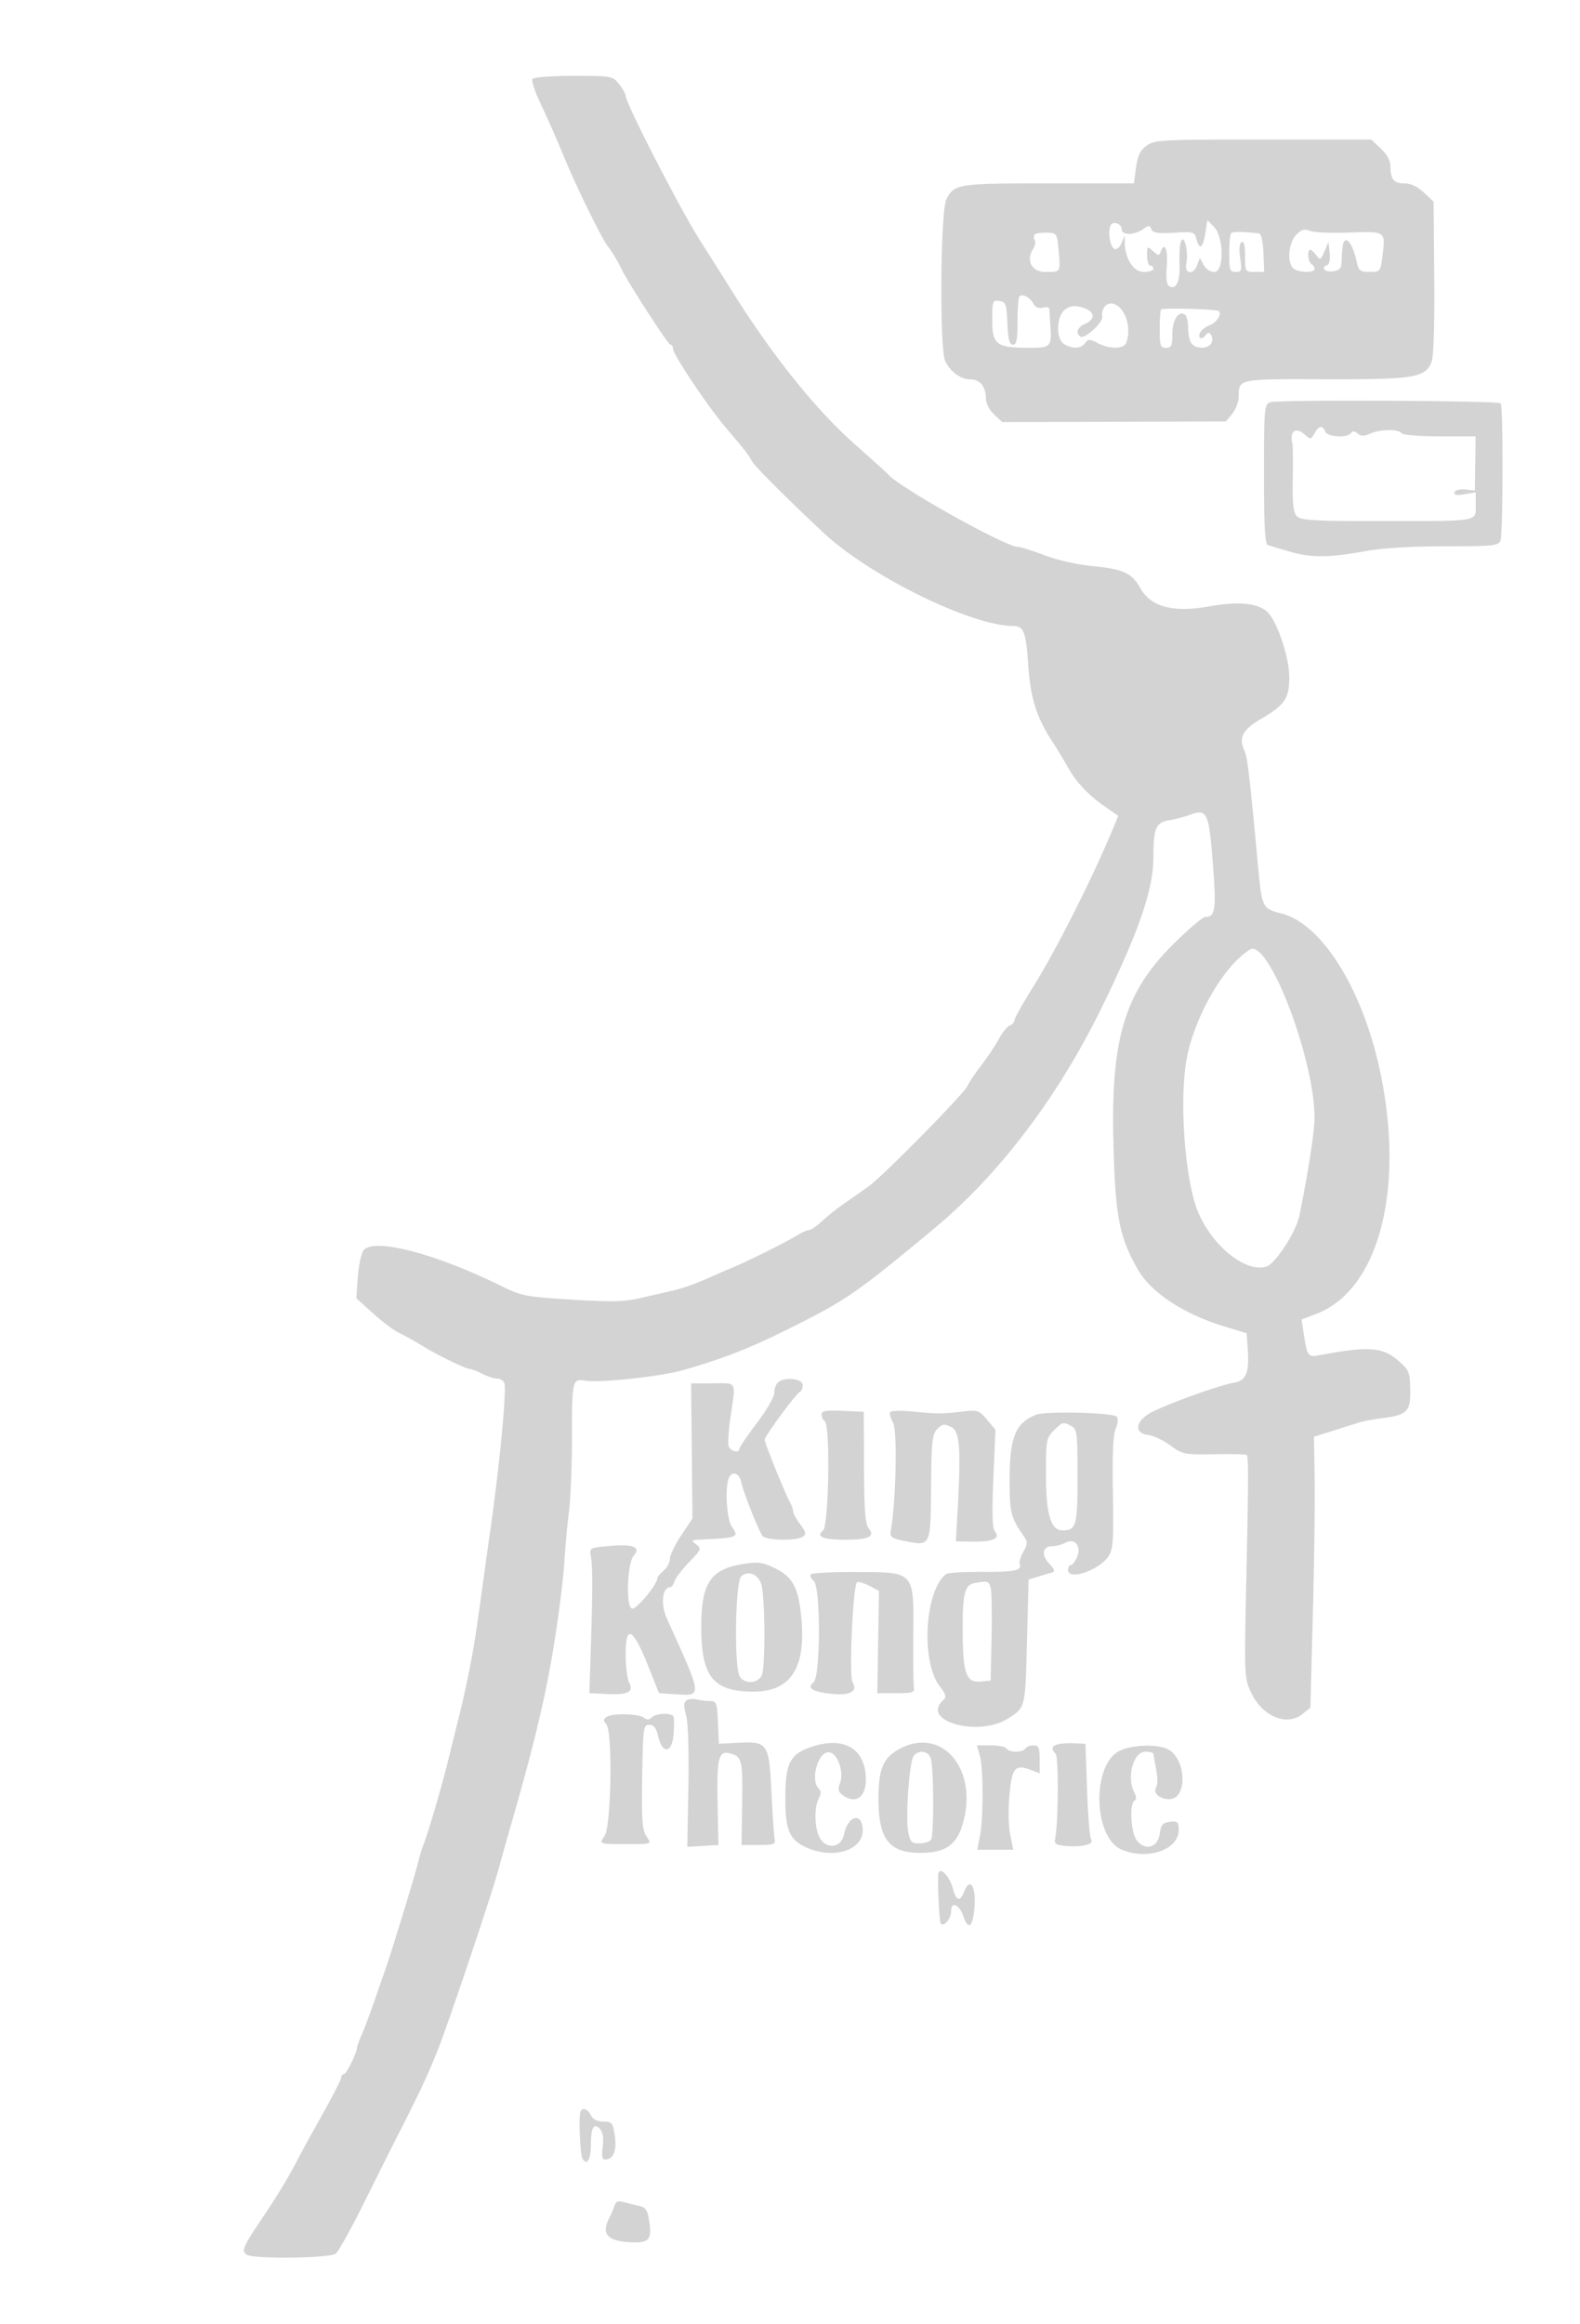 <svg xmlns="http://www.w3.org/2000/svg" width="500" height="735"><path d="M168.516 24.975c-.332.536.602 3.573 2.075 6.75 3.736 8.059 4.902 10.71 8.478 19.275 3.653 8.747 11.607 24.893 13.231 26.857 1.202 1.453 3.173 4.701 4.335 7.143 2.054 4.316 14.774 24 15.508 24 .471 0 .857.596.857 1.324 0 1.808 10.762 17.923 16.479 24.676 6.625 7.825 7.249 8.624 8.36 10.7.911 1.701 10.073 10.882 22.661 22.706 14.55 13.667 46.747 29.508 60.128 29.582 3.355.019 4.057 1.844 4.766 12.395.696 10.348 2.627 16.498 7.548 24.038a173.97 173.97 0 0 1 4.853 7.992c2.859 5.072 6.483 8.939 11.9 12.697l4.195 2.91-1.549 3.74c-6.504 15.709-18.034 38.58-25.326 50.24-3.268 5.225-5.958 10.014-5.978 10.643-.021.629-.692 1.394-1.492 1.701-.8.307-2.383 2.268-3.517 4.357-1.135 2.09-3.628 5.824-5.542 8.299-1.913 2.475-3.876 5.401-4.363 6.503-1.068 2.416-26.237 28.006-30.994 31.512a277.202 277.202 0 0 1-7.5 5.28c-2.271 1.537-5.553 4.124-7.293 5.75-1.74 1.625-3.661 2.955-4.27 2.955-.608 0-2.784 1.024-4.836 2.275-3.402 2.075-14.84 7.721-19.73 9.74-1.1.454-4.7 2.017-8 3.474-3.3 1.457-7.8 3.054-10 3.55s-6.925 1.585-10.5 2.421c-5.374 1.255-9.185 1.354-22.001.57-14.931-.913-15.776-1.083-23-4.617-20.622-10.088-39.633-14.968-42.913-11.017-.745.898-1.574 4.686-1.841 8.418l-.485 6.785 5.37 4.845c2.953 2.665 6.72 5.467 8.37 6.228 1.65.761 4.8 2.504 7 3.874 4.771 2.971 13.986 7.454 15.322 7.454.522 0 2.238.672 3.814 1.494 1.575.821 3.666 1.496 4.645 1.5.98.003 2.017.62 2.306 1.371.817 2.129-1.5 26.269-4.572 47.635a2756.571 2756.571 0 0 0-2.099 15c-2.319 16.922-2.738 19.628-4.258 27.5-.85 4.4-2.28 10.925-3.179 14.5-.899 3.575-2.515 10.1-3.59 14.5-2.008 8.211-6.469 23.438-7.909 27-.445 1.1-1.254 3.8-1.797 6-1.059 4.29-8.245 27.717-10.276 33.5-.676 1.925-2.325 6.65-3.665 10.5-1.34 3.85-3.067 8.418-3.839 10.151-.772 1.733-1.403 3.495-1.403 3.914 0 1.564-3.415 8.435-4.192 8.435-.445 0-.808.47-.808 1.044 0 .574-2.831 6.087-6.291 12.25-3.459 6.163-6.848 12.331-7.531 13.706-2.265 4.566-6.621 11.765-11.474 18.962-5.834 8.653-6.388 9.991-4.6 11.124 2.238 1.416 26.235 1.13 28.125-.336.886-.687 4.848-7.775 8.804-15.75 3.957-7.975 8.688-17.425 10.513-21 7.095-13.895 9.408-18.8 12.734-27 3.375-8.321 17.591-50.591 19.674-58.5.58-2.2 2.223-8.05 3.652-13 7.519-26.049 11.157-41.356 13.856-58.295 1.427-8.962 2.83-20.212 3.115-25 .286-4.788.949-12 1.472-16.027.523-4.028.951-14.453.951-23.169 0-18.721.074-19.033 4.363-18.338 4.467.725 23.582-1.318 30.442-3.254 12.575-3.549 20.942-6.792 33.195-12.868 18.804-9.325 21.564-11.219 46.5-31.902 20.715-17.182 39.246-41.608 53.216-70.147C360.397 294.637 365 281.25 365 271.143c0-9.116.794-11.024 4.87-11.696 1.997-.329 4.834-1.055 6.306-1.613 5.834-2.213 6.338-1.228 7.603 14.861 1.176 14.942.852 17.305-2.367 17.305-.739 0-5.127 3.712-9.75 8.25-15.547 15.258-20.08 29.793-19.337 62.008.563 24.392 1.785 30.859 7.815 41.348 4.139 7.199 14.468 13.984 27.189 17.859l7.171 2.184.319 4.403c.586 8.101-.397 10.618-4.398 11.267-4.124.669-18.918 5.925-25.421 9.032-5.6 2.675-6.528 6.917-1.634 7.477 1.576.18 4.709 1.663 6.962 3.295 3.933 2.849 4.49 2.961 13.927 2.798 5.407-.093 10.01.011 10.23.231.634.634.618 7.334-.097 39.848-.651 29.611-.609 30.634 1.432 35.109 3.481 7.633 11.244 10.988 16.273 7.033l2.592-2.039.779-29.802c.429-16.39.682-35.676.562-42.856l-.217-13.055 5.845-1.836a2317.03 2317.03 0 0 0 8.346-2.635c1.375-.439 4.828-1.088 7.673-1.442 7.662-.953 8.769-2.124 8.613-9.116-.121-5.419-.404-6.098-3.749-9.002-4.992-4.334-9.436-4.66-24.683-1.812-4.034.753-4.141.61-5.342-7.138l-.634-4.091 4.695-1.793c19.588-7.48 27.992-38.938 20.31-76.025-5.461-26.362-18.479-47.355-31.381-50.604-6.048-1.523-6.165-1.766-7.428-15.396-2.564-27.672-3.324-34.108-4.263-36.101-1.907-4.05-.592-6.605 5.126-9.956 7.668-4.494 9.063-6.539 9.063-13.283 0-6.351-3.905-17.859-7.014-20.673-3.087-2.793-9.065-3.356-18.257-1.719-11.471 2.042-18.486.215-21.798-5.676-2.754-4.9-5.448-6.136-15.431-7.078-4.507-.426-11.012-1.904-14.897-3.385-3.793-1.446-7.557-2.629-8.365-2.629-3.985 0-37.923-18.966-41.238-23.046-.275-.338-4.964-4.566-10.42-9.394-12.712-11.249-26.687-28.759-39.733-49.784-1.46-2.352-5.663-9.001-9.342-14.776C215.264 66.202 198 32.649 198 30.317c0-.576-.933-2.233-2.073-3.682-2.039-2.593-2.27-2.635-14.441-2.635-6.951 0-12.632.427-12.97.975m194.326 21.108c-2.016 1.479-2.825 3.156-3.344 6.934L358.812 58H331.84c-28.737 0-29.842.17-32.33 4.98-1.933 3.738-2.236 47.781-.353 51.336 1.846 3.485 4.926 5.684 7.961 5.684 3.08 0 4.882 2.311 4.882 6.26 0 1.315 1.163 3.482 2.585 4.816l2.586 2.424 35.385-.102 35.384-.103 1.997-2.397c1.098-1.319 2.018-3.748 2.045-5.398.093-5.752-.467-5.638 27.373-5.555 28.346.086 31.757-.478 33.693-5.571.632-1.662.954-12.047.827-26.654l-.209-23.931-3.083-2.89c-2.044-1.915-4.143-2.891-6.226-2.894C441.019 58 440 56.67 440 52.319c0-1.512-1.209-3.646-3.03-5.347l-3.03-2.831-34.22-.004c-32.356-.004-34.365.103-36.878 1.946m-11.454 25.349c-.862 2.245.001 6.877 1.363 7.325.688.226 1.672-.64 2.187-1.923l.935-2.334.064 2.282c.143 5.179 2.778 9.218 6.012 9.218 1.678 0 3.051-.45 3.051-1s-.45-1-1-1-1-1.42-1-3.155c0-3.022.079-3.084 1.876-1.457 1.706 1.544 1.933 1.552 2.493.092 1.232-3.209 2.292-.436 1.854 4.849-.296 3.568-.04 5.666.751 6.155 2.169 1.34 3.531-1.464 3.296-6.785-.126-2.859.06-6.099.413-7.199.951-2.962 2.513 3.098 1.74 6.75-.732 3.46 2.21 3.917 3.46.537l.819-2.213 1.184 2.213c.675 1.261 2.137 2.213 3.399 2.213 3.146.001 3.022-11.137-.159-14.319l-2.044-2.044-.669 4.182c-.747 4.669-1.89 5.401-2.796 1.79-.57-2.269-.933-2.371-7.142-2.004-5.111.302-6.665.063-7.109-1.095-.502-1.308-.817-1.307-2.69.004-2.683 1.88-6.676 1.935-6.676.093 0-1.932-2.953-2.892-3.612-1.175m58.723 2.95c-2.35 2.501-2.871 8.458-.911 10.418 1.416 1.416 6.8 1.621 6.8.259 0-.518-.45-1.219-1-1.559-1.091-.674-1.397-4.5-.36-4.5.352 0 1.218.787 1.925 1.75 1.178 1.603 1.393 1.498 2.564-1.25l1.278-3 .377 3.473c.209 1.928-.104 3.634-.704 3.834-2.242.747-.966 2.313 1.639 2.009 2.117-.246 2.74-.87 2.815-2.816.216-5.601.514-7 1.487-7 1.116 0 2.508 2.943 3.429 7.25.502 2.347 1.087 2.75 3.997 2.75 3.376 0 3.416-.052 4.087-5.424.929-7.44.896-7.462-10.56-7.023-5.507.21-11.079-.023-12.382-.518-1.885-.717-2.801-.442-4.481 1.347m-82.765-.132c-.255.412-.197 1.182.129 1.709.326.528.062 1.81-.587 2.849-2.291 3.668-.348 7.192 3.964 7.192 4.873 0 4.775.155 4.165-6.592-.515-5.699-.532-5.725-3.862-5.816-1.84-.051-3.554.245-3.809.658m62.273-.535c-.341.34-.619 3.243-.619 6.452 0 5.224.215 5.833 2.061 5.833 1.868 0 2-.411 1.404-4.382-.417-2.781-.256-4.629.439-5.059.739-.457 1.096.969 1.096 4.382 0 4.964.057 5.059 3.026 5.059h3.027l-.237-6c-.131-3.3-.705-6.061-1.277-6.136-4.596-.603-8.403-.666-8.92-.149m-67.021 20.021c-.329.328-.598 3.897-.598 7.931 0 5.749-.314 7.333-1.454 7.333-1.1 0-1.527-1.646-1.75-6.75-.269-6.133-.502-6.779-2.546-7.07-2.133-.302-2.25.016-2.25 6.09 0 7.704 1.344 8.73 11.44 8.73 7.131 0 7.403-.273 6.963-7-.162-2.475-.318-4.89-.348-5.367-.03-.476-.961-.629-2.068-.34-1.301.34-2.352-.107-2.972-1.266-1.055-1.971-3.48-3.229-4.417-2.291m14.608 4.043c-2.998 1.991-3.183 9.628-.272 11.186 2.727 1.459 5.159 1.286 6.456-.461.985-1.328 1.432-1.328 3.974 0 3.766 1.967 8.258 1.924 9.029-.086 1.986-5.176-.833-12.418-4.834-12.418-1.787 0-3.096 1.969-2.742 4.126.304 1.854-5.511 7.181-6.902 6.322-1.626-1.005-.974-2.948 1.329-3.961 3.548-1.56 3.313-3.98-.499-5.15-2.582-.793-3.829-.693-5.539.442m30.231.117c-.24.241-.437 3.062-.437 6.271 0 5.166.229 5.833 2 5.833 1.695 0 2-.667 2-4.378 0-4.418 1.922-7.406 3.956-6.149.574.355 1.044 2.328 1.044 4.386 0 2.058.54 4.281 1.2 4.941 1.748 1.748 5.483 1.468 6.226-.467.753-1.964-.863-4.054-1.872-2.42-1.039 1.68-2.567 1.284-1.886-.49.333-.867 1.68-1.985 2.994-2.485 2.339-.889 4.101-3.508 3.06-4.549-.644-.644-17.675-1.103-18.285-.493m34.501 29.322c-1.837.68-1.938 1.868-1.938 22.781 0 16.795.299 22.149 1.25 22.419.688.196 3.664 1.082 6.615 1.969 6.766 2.034 12.54 2.036 23.754.005 5.851-1.06 14.621-1.611 25.706-1.615 15.375-.006 16.882-.164 17.5-1.833.836-2.261.904-42.547.073-43.379-.87-.87-70.651-1.203-72.96-.347m14.018 9.865c-1.024 1.913-1.257 1.954-2.864.5-3.062-2.771-5.134-1.289-4.078 2.917.139.55.182 5.57.097 11.156-.12 7.858.185 10.497 1.347 11.66 1.26 1.259 5.669 1.5 27.272 1.49 30.733-.014 29.27.237 29.27-5.004v-4.064l-3.566.579c-2.527.41-3.449.23-3.166-.619.227-.679 1.714-1.063 3.434-.886l3.034.311.117-8.561.116-8.562h-11.425c-6.539 0-11.69-.428-12.044-1-.837-1.354-6.823-1.266-9.923.147-1.915.872-2.863.861-3.958-.049-.982-.814-1.648-.861-2.089-.147-1.015 1.642-7.503 1.284-8.168-.451-.803-2.091-2.093-1.87-3.406.583m-23.038 165.203c-7.722 6.62-15.466 21.313-17.489 33.185-2.023 11.863-.774 33.078 2.636 44.812 3.449 11.866 15.462 22.589 22.725 20.284 2.814-.893 9.343-10.948 10.381-15.985 2.703-13.131 4.817-26.724 4.822-31.022.024-17.665-13.364-53.857-19.799-53.524-.382.02-1.856 1.032-3.276 2.25M246.1 437.3c-.605.605-1.1 2.097-1.1 3.315s-2.475 5.481-5.5 9.474c-3.025 3.993-5.5 7.631-5.5 8.085 0 1.447-2.763.886-3.365-.682-.318-.829-.11-4.767.461-8.75 1.78-12.4 2.346-11.242-5.495-11.242h-6.899l.216 21.361.217 21.362-3.567 5.373c-1.963 2.955-3.568 6.285-3.568 7.398 0 1.114-.9 2.796-2 3.738-1.1.942-2 2.049-2 2.461 0 1.939-6.584 9.839-7.965 9.558-2.056-.419-1.574-14.45.579-16.858 2.322-2.596-.28-3.609-7.614-2.964-6.273.551-6.484.658-6.048 3.071.605 3.342.614 10.512.038 28.5l-.481 15 5.495.259c6.728.318 8.659-.652 7.099-3.566-.607-1.134-1.103-5.245-1.103-9.136 0-9.474 2.323-8.222 7.121 3.839l3.423 8.604 4.806.308c9.067.581 9.15 1.429-2.32-23.94-2.042-4.517-1.466-9.868 1.063-9.868.425 0 1.047-.866 1.383-1.924.336-1.058 2.426-3.795 4.646-6.082 3.8-3.916 3.929-4.239 2.207-5.544-1.693-1.284-1.607-1.396 1.171-1.523 12.046-.546 12.463-.715 10.102-4.085-1.61-2.298-2.243-12.008-.995-15.26.967-2.521 3.299-1.833 3.961 1.168.75 3.403 5.468 15.302 6.74 17 1.095 1.461 10.475 1.673 12.668.286 1.26-.797 1.15-1.375-.75-3.944-1.224-1.656-2.226-3.485-2.226-4.065 0-.58-.427-1.836-.948-2.791-1.705-3.123-8.052-18.792-8.052-19.878 0-1.189 9.934-14.672 11.192-15.191.445-.184.808-1.151.808-2.15 0-2.095-5.979-2.638-7.9-.717m13.9 10.095c0 .818.45 1.765 1 2.105 1.795 1.109 1.289 33.015-.547 34.539-2.352 1.952.001 2.93 7.047 2.93 7.376 0 9.527-1.026 7.436-3.548-1.121-1.352-1.453-5.594-1.512-19.327l-.076-17.594-6.674-.296c-5.372-.238-6.674-.005-6.674 1.191m21.776-.849c-.398.404-.024 1.918.83 3.365 1.426 2.413.927 25.187-.756 34.533-.285 1.583.459 2.109 4.01 2.831 8.775 1.784 8.621 2.079 8.78-16.847.125-14.79.348-16.86 2-18.509 1.597-1.594 2.214-1.68 4.36-.605 2.766 1.385 3.145 6.546 2 27.181l-.5 8.996 5.5.066c6.304.075 8.674-1.04 6.859-3.227-.843-1.015-.982-5.674-.503-16.78l.663-15.375-2.671-3.173c-2.521-2.997-2.953-3.14-7.759-2.583-6.601.765-7.832.766-15.589.018-3.575-.345-6.826-.296-7.224.109m46.016.913c-6.55 2.677-8.292 7.098-8.292 21.041 0 9.998.432 11.613 4.742 17.726.978 1.386.903 2.273-.38 4.5-.878 1.526-1.408 3.295-1.177 3.932.742 2.043-1.553 2.516-11.983 2.467-5.616-.026-10.658.273-11.206.664-6.771 4.834-8.184 27.473-2.208 35.371 2.153 2.845 2.319 3.531 1.12 4.629-7.133 6.533 11.168 11.66 20.528 5.752 5.6-3.536 5.517-3.198 6.064-24.519l.5-19.478 3-.909c1.65-.499 3.63-1.083 4.4-1.298 1.062-.295.85-.974-.877-2.812-2.613-2.782-2.111-5.525 1.011-5.525 1.154 0 3.045-.507 4.203-1.127 2.978-1.594 5.114 1.262 3.536 4.727-.602 1.32-1.472 2.4-1.934 2.4-.461 0-.839.675-.839 1.5 0 3.492 9.885.133 12.825-4.358 1.439-2.197 1.631-5.019 1.362-19.991-.215-12.001.063-18.341.894-20.348.706-1.702.836-3.262.313-3.75-1.43-1.336-22.586-1.827-25.602-.594m5.663 4.996c-2.311 2.31-2.455 3.104-2.455 13.532 0 12.941 1.478 18.013 5.249 18.013 4.338 0 4.751-1.491 4.751-17.165 0-13.574-.156-14.848-1.934-15.8-2.645-1.415-2.822-1.37-5.611 1.42M235 494.674c-10.28 1.65-13.169 6.159-13.085 20.428.089 15.292 3.909 19.898 16.501 19.898 11.649 0 16.532-7.256 15.232-22.634-.835-9.883-2.633-13.505-8.047-16.208-4.231-2.114-5.54-2.297-10.601-1.484m-.471 3.94c-1.828 1.828-2.242 28.186-.494 31.452 1.387 2.591 5.587 2.509 7.003-.137 1.135-2.121 1.146-22.788.015-28.321-.734-3.591-4.294-5.224-6.524-2.994m22.006-.67c-.282.456.157 1.385.976 2.065 2.227 1.849 2.18 30.173-.053 32.026-2.205 1.83-.589 2.925 5.351 3.629 6.079.72 8.811-.699 6.983-3.626-1.16-1.856.102-30.265 1.401-31.565.342-.341 2.048.117 3.792 1.019l3.17 1.64-.261 16.184-.261 16.184h5.933c5.368 0 5.905-.191 5.632-2-.166-1.1-.25-8.629-.186-16.732.155-19.937.536-19.529-18.334-19.601-7.497-.029-13.862.321-14.143.777m51.717 2.762c-3.001.578-3.698 3.629-3.608 15.794.096 12.78 1.179 15.74 5.605 15.313l3.251-.313.288-13.5c.158-7.425.037-14.512-.269-15.75-.555-2.24-.991-2.368-5.267-1.544m-90.978 37.075c-.93.612-.968 1.742-.159 4.673.645 2.337.932 11.334.726 22.75l-.341 18.884 4.927-.294 4.927-.294-.246-12.051c-.314-15.369.233-17.831 3.76-16.946 3.949.991 4.192 1.964 3.992 15.997l-.186 13h5.413c4.872 0 5.375-.2 5.037-2-.207-1.1-.657-7.774-1-14.832-.747-15.365-1.167-15.977-10.624-15.482l-6 .314-.296-6.75c-.271-6.198-.476-6.751-2.5-6.764-1.212-.007-3.104-.238-4.204-.513-1.1-.274-2.552-.136-3.226.308m-25.218 5.184c-1.166.721-1.194 1.164-.153 2.418 2.006 2.418 1.54 32.011-.555 35.208-1.779 2.716-2.031 2.623 7.152 2.623 7.987 0 7.753.101 5.998-2.577-1.271-1.939-1.499-5.306-1.273-18.75.26-15.522.379-16.387 2.237-16.387 1.444 0 2.198.992 2.85 3.75 1.339 5.663 4.371 5.204 4.843-.733.196-2.465.204-4.94.017-5.5-.463-1.39-5.501-1.288-6.93.141-.811.811-1.544.845-2.45.114-1.599-1.291-9.796-1.505-11.736-.307m64.271 9.672c-6.347 2.249-7.782 5.172-7.806 15.905-.024 10.471 1.346 13.54 7.121 15.953 8.4 3.51 17.358.621 17.358-5.599 0-5.869-4.643-4.876-5.898 1.261-.892 4.361-5.762 4.887-7.808.843-1.561-3.086-1.666-9.436-.201-12.173.79-1.477.79-2.344 0-3.134-2.812-2.812-.146-11.987 3.338-11.489 2.688.384 4.726 6.254 3.391 9.765-.736 1.936-.561 2.749.81 3.751 4.055 2.965 7.368.782 7.368-4.855 0-9.923-7.039-13.997-17.673-10.228m28.441.422c-5.261 2.778-6.768 6.301-6.768 15.826 0 12.773 3.345 17.103 13.216 17.111 7.681.006 11.303-2.338 13.269-8.589 5.456-17.345-6.056-31.561-19.717-24.348m49.982-1.393c-2.001.55-2.213 1.471-.689 2.995.991.991.87 21.782-.155 26.839-.343 1.689.2 2.05 3.499 2.32 5.268.431 8.899-.536 7.886-2.099-.435-.672-1.016-7.746-1.291-15.721l-.5-14.5-3.5-.157c-1.925-.086-4.288.059-5.25.323m-24.68 3.577c1.135 3.958 1.148 19.682.021 25.507l-.822 4.25h11.385l-.971-4.75c-.546-2.673-.649-8.167-.235-12.567.811-8.623 1.793-9.785 6.699-7.933l2.853 1.076v-4.413c0-3.702-.313-4.413-1.941-4.413-1.068 0-2.219.45-2.559 1-.34.55-1.69 1-3 1s-2.66-.45-3-1c-.34-.55-2.585-1-4.989-1h-4.371l.93 3.243m44.224-1.519c-8.902 4.434-8.359 27.521.736 31.289 8.206 3.399 17.97.001 17.97-6.254 0-2.565-.311-2.856-2.75-2.575-2.298.264-2.832.891-3.25 3.816-.638 4.463-4.834 5.503-7.403 1.835-1.771-2.528-2.196-11.347-.594-12.337.67-.414.67-1.241 0-2.493-2.585-4.83-.403-13.005 3.472-13.005 1.389 0 2.545.337 2.569.75.024.413.407 2.631.852 4.929.445 2.299.452 4.759.014 5.467-1.167 1.888.927 3.854 4.105 3.854 5.962 0 5.406-13.12-.672-15.89-3.468-1.579-11.284-1.261-15.049.614m-65.138 1.588c-1.379 1.662-2.655 19.213-1.748 24.047.598 3.192 1.039 3.641 3.578 3.641 1.593 0 3.244-.562 3.669-1.25.935-1.51.842-22.61-.113-25.617-.756-2.381-3.717-2.832-5.386-.821m7.768 37.438c-.266 2.627.316 14.829.739 15.514.887 1.435 3.337-1.396 3.337-3.855 0-3.224 2.556-2.123 3.878 1.671 1.475 4.231 2.787 3.588 3.378-1.658.862-7.651-1.198-11.335-3.279-5.862-1.151 3.029-2.487 2.527-3.447-1.295-.997-3.975-4.33-7.242-4.606-4.515m-113.194 75c-.689 1.331-.166 13.736.634 15.03 1.433 2.319 2.636.137 2.636-4.78 0-5.285 1.052-6.847 3.017-4.479.767.924 1.039 3.028.709 5.489-.384 2.857-.172 3.99.747 3.99 2.603 0 3.776-2.853 3.081-7.491-.623-4.155-.905-4.509-3.58-4.509-1.88 0-3.281-.705-3.974-2-1.09-2.037-2.57-2.603-3.27-1.25m10.709 29.887c-.322 1.024-1.002 2.644-1.512 3.599-2.827 5.296-.801 7.627 6.891 7.928 5.543.217 6.499-.87 5.664-6.438-.575-3.83-1.08-4.603-3.33-5.096a100.68 100.68 0 0 1-4.89-1.219c-1.654-.472-2.39-.152-2.823 1.226" fill="#d3d3d3" fill-rule="evenodd"/></svg>